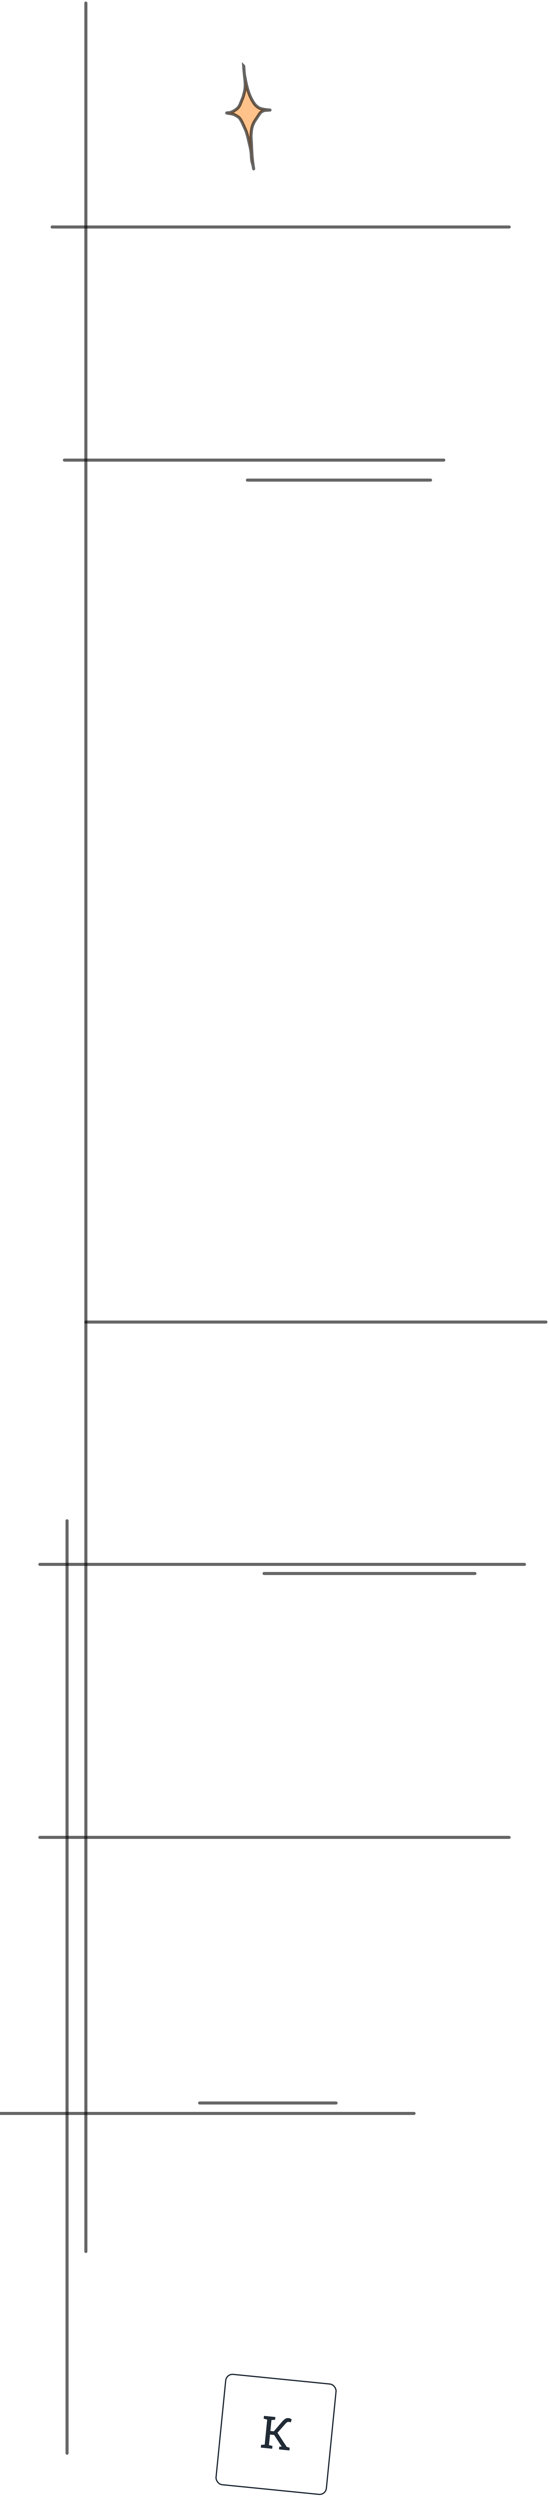 <svg width="179" height="815" viewBox="0 0 179 815" fill="none" xmlns="http://www.w3.org/2000/svg">
<path d="M28 1L28 734" stroke="black" stroke-opacity="0.6" stroke-linecap="round"/>
<path d="M17 74H166.025" stroke="black" stroke-opacity="0.6" stroke-linecap="round"/>
<path d="M21 150H144.702" stroke="black" stroke-opacity="0.6" stroke-linecap="round"/>
<path d="M28 431H178" stroke="black" stroke-opacity="0.6" stroke-linecap="round"/>
<path d="M13 510H171" stroke="black" stroke-opacity="0.6" stroke-linecap="round"/>
<path d="M13 599H166" stroke="black" stroke-opacity="0.6" stroke-linecap="round"/>
<path d="M-14 689H135" stroke="black" stroke-opacity="0.6" stroke-linecap="round"/>
<path d="M80.668 156.519H140.379" stroke="black" stroke-opacity="0.6" stroke-linecap="round"/>
<path d="M21.862 495.786V799.77" stroke="black" stroke-opacity="0.6" stroke-linecap="round"/>
<path d="M86.096 512.976H154.855" stroke="black" stroke-opacity="0.6" stroke-linecap="round"/>
<path d="M65.087 685.597H109.569" stroke="black" stroke-opacity="0.6" stroke-linecap="round"/>
<path d="M79.432 21.478C79.466 22.03 79.521 22.727 79.594 23.402C79.728 25.108 79.991 26.43 79.952 28.141C79.938 28.781 79.798 29.617 79.651 30.149C79.48 30.771 79.343 31.414 79.125 31.969C78.972 32.361 78.804 32.722 78.651 33.114C78.475 33.564 78.289 34.083 78.081 34.463C77.689 35.177 77.159 35.553 76.667 35.898C76.116 36.286 75.239 36.717 74.64 36.768C74.059 36.818 73.475 36.783 74.456 36.952C74.568 36.944 74.676 36.976 74.789 36.991C75.281 37.056 75.797 37.148 76.287 37.324C76.582 37.43 76.866 37.63 77.156 37.801C77.396 37.943 77.646 38.07 77.878 38.284C78.338 38.709 78.771 39.489 79.119 40.267C79.42 40.939 79.728 41.6 80.028 42.271C80.22 42.701 80.397 43.186 80.531 43.702C80.67 44.236 80.823 44.726 80.949 45.275C81.083 45.856 81.209 46.445 81.349 47.021C81.594 48.03 81.85 49.164 81.924 50.272C81.978 51.088 81.975 51.962 82.169 52.724C82.3 53.234 82.445 53.733 82.568 54.251C82.573 54.291 82.579 54.331 82.584 54.371C82.612 54.588 82.68 54.825 82.699 55.037C82.703 55.081 82.687 54.802 82.675 54.74C82.642 54.575 82.606 54.412 82.568 54.251C82.397 52.937 82.221 51.631 82.138 50.294C82.055 48.951 82.025 47.614 81.942 46.272C81.891 45.462 81.813 44.638 81.862 43.842C81.91 43.038 82.006 42.204 82.184 41.507C82.522 40.18 83.161 39.274 83.737 38.459L83.745 38.447C84.215 37.781 84.667 36.866 85.22 36.483C85.698 36.152 86.143 35.996 86.661 35.964L88.031 35.879C88.135 35.873 87.566 35.837 87.228 35.819C85.252 35.58 84.69 35.365 84.131 34.974C83.688 34.664 83.282 34.323 82.882 33.761C82.376 33.047 81.919 32.211 81.506 31.252C80.703 29.387 80.234 27.213 79.806 24.932C79.725 24.498 79.653 23.957 79.594 23.402C79.579 23.212 79.495 21.538 79.432 21.478Z" fill="#FF7A00" fill-opacity="0.46"/>
<path d="M74.456 36.952C74.568 36.944 74.676 36.976 74.789 36.991C75.281 37.056 75.797 37.148 76.287 37.324C76.582 37.43 76.866 37.63 77.156 37.801C77.396 37.943 77.646 38.07 77.878 38.284C78.338 38.709 78.771 39.489 79.119 40.267C79.42 40.939 79.728 41.6 80.028 42.271C80.22 42.701 80.397 43.186 80.531 43.702C80.67 44.236 80.823 44.726 80.949 45.275C81.083 45.856 81.209 46.445 81.349 47.021C81.594 48.03 81.85 49.164 81.924 50.272C81.978 51.088 81.975 51.962 82.169 52.724C82.34 53.392 82.538 54.043 82.675 54.74C82.687 54.802 82.703 55.081 82.699 55.037C82.68 54.825 82.612 54.588 82.584 54.371C82.407 53.016 82.224 51.671 82.138 50.294C82.055 48.951 82.025 47.614 81.942 46.272C81.891 45.462 81.813 44.638 81.862 43.842C81.91 43.038 82.006 42.204 82.184 41.507C82.524 40.174 83.167 39.266 83.745 38.447C84.215 37.781 84.667 36.866 85.22 36.483C85.698 36.152 86.143 35.996 86.661 35.964C87.118 35.936 87.575 35.907 88.031 35.879C88.224 35.867 86.081 35.752 87.449 35.845C85.293 35.595 84.711 35.379 84.131 34.974C83.688 34.664 83.282 34.323 82.882 33.761C82.376 33.047 81.919 32.211 81.506 31.252C80.703 29.387 80.234 27.213 79.806 24.932C79.626 23.971 79.494 22.484 79.432 21.478C79.495 21.538 79.579 23.212 79.594 23.402C79.728 25.108 79.991 26.43 79.952 28.141C79.938 28.781 79.798 29.617 79.651 30.149C79.48 30.771 79.343 31.414 79.125 31.969C78.972 32.361 78.804 32.722 78.651 33.114C78.475 33.564 78.289 34.083 78.081 34.463C77.689 35.177 77.159 35.553 76.667 35.898C76.116 36.286 75.239 36.717 74.64 36.768C74.059 36.818 73.475 36.783 74.456 36.952ZM74.456 36.952C74.4 36.955 74.41 36.954 74.456 36.952Z" stroke="black" stroke-opacity="0.6" stroke-linecap="round"/>
<g filter="url(#filter0_d_178_83)">
<rect x="73.632" y="772" width="36.556" height="36.556" rx="2.437" transform="rotate(5.702 73.632 772)" fill="white"/>
<path d="M85.034 796.317L85.124 795.422L86.301 795.339L87.115 787.19L85.977 786.876L86.067 785.973L89.783 786.344L89.692 787.247L88.515 787.33L88.159 790.889L89.289 791.002L91.962 787.868C92.399 787.376 92.769 787.049 93.072 786.888C93.376 786.722 93.714 786.658 94.089 786.695C94.311 786.718 94.496 786.765 94.641 786.837C94.793 786.904 94.948 786.999 95.108 787.12L94.803 788.087C94.678 788.05 94.566 788.02 94.468 787.996C94.375 787.968 94.282 787.949 94.187 787.939C93.964 787.917 93.769 787.957 93.601 788.06C93.437 788.163 93.24 788.347 93.008 788.611L90.475 791.486L93.489 796.078L94.445 796.353L94.355 797.248L90.959 796.909L91.049 796.014L91.847 795.993L91.822 795.955L89.377 792.202L88.041 792.069L87.701 795.479L88.839 795.793L88.75 796.688L85.034 796.317Z" fill="#212B36"/>
<rect x="73.814" y="772.222" width="36.15" height="36.15" rx="2.234" transform="rotate(5.702 73.814 772.222)" stroke="#212B36" stroke-width="0.406"/>
</g>
<defs>
<filter id="filter0_d_178_83" x="69.188" y="772" width="41.632" height="42.444" filterUnits="userSpaceOnUse" color-interpolation-filters="sRGB">
<feFlood flood-opacity="0" result="BackgroundImageFix"/>
<feColorMatrix in="SourceAlpha" type="matrix" values="0 0 0 0 0 0 0 0 0 0 0 0 0 0 0 0 0 0 127 0" result="hardAlpha"/>
<feMorphology radius="0.812" operator="dilate" in="SourceAlpha" result="effect1_dropShadow_178_83"/>
<feOffset dy="1.625"/>
<feColorMatrix type="matrix" values="0 0 0 0 0 0 0 0 0 0 0 0 0 0 0 0 0 0 1 0"/>
<feBlend mode="normal" in2="BackgroundImageFix" result="effect1_dropShadow_178_83"/>
<feBlend mode="normal" in="SourceGraphic" in2="effect1_dropShadow_178_83" result="shape"/>
</filter>
</defs>
</svg>
